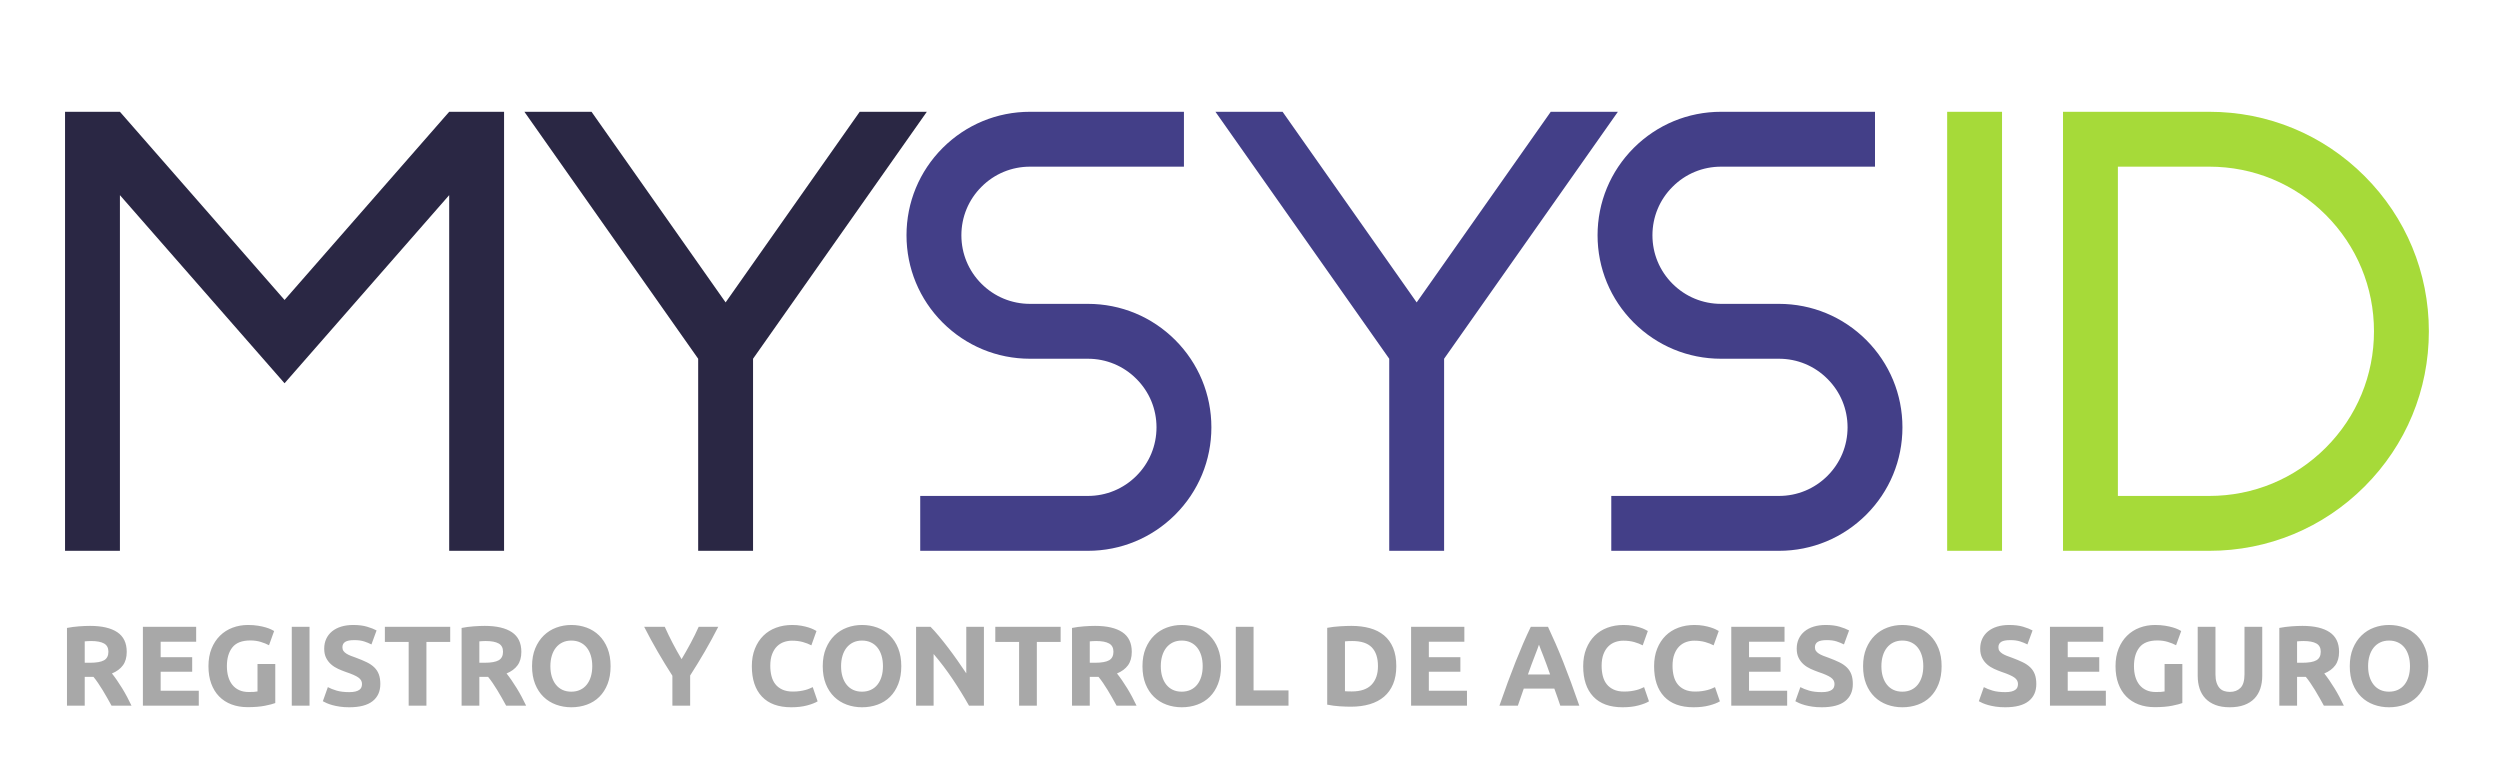 <?xml version="1.0" encoding="UTF-8" standalone="no"?><!-- Generator: Gravit.io --><svg xmlns="http://www.w3.org/2000/svg" xmlns:xlink="http://www.w3.org/1999/xlink" style="isolation:isolate" viewBox="0 0 615 190" width="615pt" height="190pt"><g><path d=" M 492.5 135.5 L 492.5 27.5 L 479 27.5 L 479 135.5 L 492.5 135.5 Z  M 581.683 43.316 C 571.484 33.117 557.922 27.5 543.5 27.5 L 507.5 27.5 L 507.5 135.5 L 543.5 135.5 C 557.924 135.5 571.486 129.883 581.683 119.684 C 591.883 109.485 597.5 95.924 597.5 81.5 C 597.5 67.076 591.883 53.514 581.683 43.316 L 581.683 43.316 Z  M 572.137 110.138 C 564.488 117.786 554.318 122 543.5 122 L 521 122 L 521 41 L 543.5 41 C 554.318 41 564.488 45.213 572.138 52.862 C 579.787 60.51 584 70.682 584 81.5 C 584 92.318 579.787 102.488 572.137 110.138 Z " fill="rgb(166,218,57)"/><path d=" M 459.105 83.645 C 453.36 77.915 445.74 74.75 437.625 74.75 L 423.375 74.75 C 418.875 74.75 414.63 72.995 411.435 69.8 C 408.255 66.62 406.5 62.39 406.5 57.875 C 406.5 53.375 408.255 49.13 411.45 45.95 C 414.63 42.755 418.875 41 423.375 41 L 461.25 41 L 461.25 27.5 L 423.375 27.5 C 415.26 27.5 407.64 30.665 401.895 36.395 C 396.165 42.14 393 49.76 393 57.875 C 393 65.99 396.165 73.625 401.895 79.355 C 407.64 85.085 415.26 88.25 423.375 88.25 L 437.625 88.25 C 442.125 88.25 446.37 90.005 449.55 93.2 C 452.745 96.38 454.5 100.625 454.5 105.125 C 454.5 109.64 452.745 113.87 449.565 117.05 C 446.37 120.245 442.125 122 437.625 122 L 396.375 122 L 396.375 135.5 L 437.625 135.5 C 445.74 135.5 453.36 132.335 459.105 126.605 C 464.835 120.875 468 113.24 468 105.125 C 468 97.01 464.835 89.39 459.105 83.645 Z  M 381.485 27.5 L 348.5 74.39 L 315.515 27.5 L 299 27.5 L 341.75 88.25 L 341.75 135.5 L 355.25 135.5 L 355.25 88.25 L 398 27.5 L 381.485 27.5 Z  M 289.105 83.645 C 283.36 77.915 275.74 74.75 267.625 74.75 L 253.375 74.75 C 248.875 74.75 244.63 72.995 241.435 69.8 C 238.255 66.62 236.5 62.39 236.5 57.875 C 236.5 53.375 238.255 49.13 241.45 45.95 C 244.63 42.755 248.875 41 253.375 41 L 291.25 41 L 291.25 27.5 L 253.375 27.5 C 245.26 27.5 237.64 30.665 231.895 36.395 C 226.165 42.14 223 49.76 223 57.875 C 223 65.99 226.165 73.625 231.895 79.355 C 237.64 85.085 245.26 88.25 253.375 88.25 L 267.625 88.25 C 272.125 88.25 276.37 90.005 279.55 93.2 C 282.745 96.38 284.5 100.625 284.5 105.125 C 284.5 109.64 282.745 113.87 279.565 117.05 C 276.37 120.245 272.125 122 267.625 122 L 226.375 122 L 226.375 135.5 L 267.625 135.5 C 275.74 135.5 283.36 132.335 289.105 126.605 C 294.835 120.875 298 113.24 298 105.125 C 298 97.01 294.835 89.39 289.105 83.645 Z " fill="rgb(67,63,136)"/><path d=" M 211.485 27.5 L 178.5 74.39 L 145.515 27.5 L 129 27.5 L 171.75 88.25 L 171.75 135.5 L 185.25 135.5 L 185.25 88.25 L 228 27.5 L 211.485 27.5 Z  M 110.5 27.5 L 70 73.79 L 29.5 27.5 L 16 27.5 L 16 135.5 L 29.5 135.5 L 29.5 48.005 L 70 94.28 L 110.5 48.005 L 110.5 135.5 L 124 135.5 L 124 27.5 L 110.5 27.5 Z " fill="rgb(42,39,68)"/><path d=" M 493.288 170.264 L 493.288 170.264 L 493.288 170.264 Q 494.212 170.264 494.814 170.11 L 494.814 170.11 L 494.814 170.11 Q 495.416 169.956 495.78 169.69 L 495.78 169.69 L 495.78 169.69 Q 496.144 169.424 496.284 169.06 L 496.284 169.06 L 496.284 169.06 Q 496.424 168.696 496.424 168.248 L 496.424 168.248 L 496.424 168.248 Q 496.424 167.296 495.528 166.666 L 495.528 166.666 L 495.528 166.666 Q 494.632 166.036 492.448 165.308 L 492.448 165.308 L 492.448 165.308 Q 491.496 164.972 490.544 164.538 L 490.544 164.538 L 490.544 164.538 Q 489.592 164.104 488.836 163.446 L 488.836 163.446 L 488.836 163.446 Q 488.08 162.788 487.604 161.85 L 487.604 161.85 L 487.604 161.85 Q 487.128 160.912 487.128 159.568 L 487.128 159.568 L 487.128 159.568 Q 487.128 158.224 487.632 157.146 L 487.632 157.146 L 487.632 157.146 Q 488.136 156.068 489.06 155.312 L 489.06 155.312 L 489.06 155.312 Q 489.984 154.556 491.3 154.15 L 491.3 154.15 L 491.3 154.15 Q 492.616 153.744 494.268 153.744 L 494.268 153.744 L 494.268 153.744 Q 496.228 153.744 497.656 154.164 L 497.656 154.164 L 497.656 154.164 Q 499.084 154.584 500.008 155.088 L 500.008 155.088 L 498.748 158.532 L 498.748 158.532 Q 497.936 158.112 496.942 157.79 L 496.942 157.79 L 496.942 157.79 Q 495.948 157.468 494.548 157.468 L 494.548 157.468 L 494.548 157.468 Q 492.98 157.468 492.294 157.902 L 492.294 157.902 L 492.294 157.902 Q 491.608 158.336 491.608 159.232 L 491.608 159.232 L 491.608 159.232 Q 491.608 159.764 491.86 160.128 L 491.86 160.128 L 491.86 160.128 Q 492.112 160.492 492.574 160.786 L 492.574 160.786 L 492.574 160.786 Q 493.036 161.08 493.638 161.318 L 493.638 161.318 L 493.638 161.318 Q 494.24 161.556 494.968 161.808 L 494.968 161.808 L 494.968 161.808 Q 496.48 162.368 497.6 162.914 L 497.6 162.914 L 497.6 162.914 Q 498.72 163.46 499.462 164.188 L 499.462 164.188 L 499.462 164.188 Q 500.204 164.916 500.568 165.896 L 500.568 165.896 L 500.568 165.896 Q 500.932 166.876 500.932 168.276 L 500.932 168.276 L 500.932 168.276 Q 500.932 170.992 499.028 172.49 L 499.028 172.49 L 499.028 172.49 Q 497.124 173.988 493.288 173.988 L 493.288 173.988 L 493.288 173.988 Q 492 173.988 490.964 173.834 L 490.964 173.834 L 490.964 173.834 Q 489.928 173.68 489.13 173.456 L 489.13 173.456 L 489.13 173.456 Q 488.332 173.232 487.758 172.98 L 487.758 172.98 L 487.758 172.98 Q 487.184 172.728 486.792 172.504 L 486.792 172.504 L 488.024 169.032 L 488.024 169.032 Q 488.892 169.508 490.166 169.886 L 490.166 169.886 L 490.166 169.886 Q 491.44 170.264 493.288 170.264 Z  M 518.04 173.596 L 504.292 173.596 L 504.292 154.192 L 517.396 154.192 L 517.396 157.86 L 508.66 157.86 L 508.66 161.668 L 516.416 161.668 L 516.416 165.252 L 508.66 165.252 L 508.66 169.928 L 518.04 169.928 L 518.04 173.596 L 518.04 173.596 Z  M 530.724 157.552 L 530.724 157.552 L 530.724 157.552 Q 527.672 157.552 526.314 159.246 L 526.314 159.246 L 526.314 159.246 Q 524.956 160.94 524.956 163.88 L 524.956 163.88 L 524.956 163.88 Q 524.956 165.308 525.292 166.47 L 525.292 166.47 L 525.292 166.47 Q 525.628 167.632 526.3 168.472 L 526.3 168.472 L 526.3 168.472 Q 526.972 169.312 527.98 169.774 L 527.98 169.774 L 527.98 169.774 Q 528.988 170.236 530.332 170.236 L 530.332 170.236 L 530.332 170.236 Q 531.06 170.236 531.578 170.208 L 531.578 170.208 L 531.578 170.208 Q 532.096 170.18 532.488 170.096 L 532.488 170.096 L 532.488 163.348 L 536.856 163.348 L 536.856 172.952 L 536.856 172.952 Q 536.072 173.26 534.336 173.61 L 534.336 173.61 L 534.336 173.61 Q 532.6 173.96 530.052 173.96 L 530.052 173.96 L 530.052 173.96 Q 527.868 173.96 526.09 173.288 L 526.09 173.288 L 526.09 173.288 Q 524.312 172.616 523.052 171.328 L 523.052 171.328 L 523.052 171.328 Q 521.792 170.04 521.106 168.164 L 521.106 168.164 L 521.106 168.164 Q 520.42 166.288 520.42 163.88 L 520.42 163.88 L 520.42 163.88 Q 520.42 161.444 521.176 159.568 L 521.176 159.568 L 521.176 159.568 Q 521.932 157.692 523.248 156.39 L 523.248 156.39 L 523.248 156.39 Q 524.564 155.088 526.342 154.416 L 526.342 154.416 L 526.342 154.416 Q 528.12 153.744 530.136 153.744 L 530.136 153.744 L 530.136 153.744 Q 531.508 153.744 532.614 153.926 L 532.614 153.926 L 532.614 153.926 Q 533.72 154.108 534.518 154.346 L 534.518 154.346 L 534.518 154.346 Q 535.316 154.584 535.834 154.836 L 535.834 154.836 L 535.834 154.836 Q 536.352 155.088 536.576 155.228 L 536.576 155.228 L 535.316 158.728 L 535.316 158.728 Q 534.42 158.252 533.258 157.902 L 533.258 157.902 L 533.258 157.902 Q 532.096 157.552 530.724 157.552 Z  M 548.504 173.988 L 548.504 173.988 L 548.504 173.988 Q 546.46 173.988 544.976 173.414 L 544.976 173.414 L 544.976 173.414 Q 543.492 172.84 542.526 171.818 L 542.526 171.818 L 542.526 171.818 Q 541.56 170.796 541.098 169.382 L 541.098 169.382 L 541.098 169.382 Q 540.636 167.968 540.636 166.26 L 540.636 166.26 L 540.636 154.192 L 545.004 154.192 L 545.004 165.896 L 545.004 165.896 Q 545.004 167.072 545.27 167.898 L 545.27 167.898 L 545.27 167.898 Q 545.536 168.724 545.998 169.242 L 545.998 169.242 L 545.998 169.242 Q 546.46 169.76 547.118 169.984 L 547.118 169.984 L 547.118 169.984 Q 547.776 170.208 548.56 170.208 L 548.56 170.208 L 548.56 170.208 Q 550.156 170.208 551.15 169.228 L 551.15 169.228 L 551.15 169.228 Q 552.144 168.248 552.144 165.896 L 552.144 165.896 L 552.144 154.192 L 556.512 154.192 L 556.512 166.26 L 556.512 166.26 Q 556.512 167.968 556.036 169.396 L 556.036 169.396 L 556.036 169.396 Q 555.56 170.824 554.58 171.846 L 554.58 171.846 L 554.58 171.846 Q 553.6 172.868 552.088 173.428 L 552.088 173.428 L 552.088 173.428 Q 550.576 173.988 548.504 173.988 Z  M 566.396 153.968 L 566.396 153.968 L 566.396 153.968 Q 570.764 153.968 573.088 155.522 L 573.088 155.522 L 573.088 155.522 Q 575.412 157.076 575.412 160.352 L 575.412 160.352 L 575.412 160.352 Q 575.412 162.396 574.474 163.67 L 574.474 163.67 L 574.474 163.67 Q 573.536 164.944 571.772 165.672 L 571.772 165.672 L 571.772 165.672 Q 572.36 166.4 573.004 167.338 L 573.004 167.338 L 573.004 167.338 Q 573.648 168.276 574.278 169.298 L 574.278 169.298 L 574.278 169.298 Q 574.908 170.32 575.496 171.426 L 575.496 171.426 L 575.496 171.426 Q 576.084 172.532 576.588 173.596 L 576.588 173.596 L 571.673 173.596 L 571.673 173.596 Q 571.142 172.644 570.598 171.664 L 570.598 171.664 L 570.598 171.664 Q 570.054 170.684 569.482 169.76 L 569.482 169.76 L 569.482 169.76 Q 568.91 168.836 568.352 168.01 L 568.352 168.01 L 568.352 168.01 Q 567.794 167.184 567.236 166.512 L 567.236 166.512 L 565.08 166.512 L 565.08 173.596 L 560.712 173.596 L 560.712 154.472 L 560.712 154.472 Q 562.14 154.192 563.666 154.08 L 563.666 154.08 L 563.666 154.08 Q 565.192 153.968 566.396 153.968 Z  M 566.648 157.692 L 566.648 157.692 L 566.648 157.692 Q 566.172 157.692 565.794 157.72 L 565.794 157.72 L 565.794 157.72 Q 565.416 157.748 565.08 157.776 L 565.08 157.776 L 565.08 163.04 L 566.312 163.04 L 566.312 163.04 Q 568.776 163.04 569.84 162.424 L 569.84 162.424 L 569.84 162.424 Q 570.904 161.808 570.904 160.324 L 570.904 160.324 L 570.904 160.324 Q 570.904 158.896 569.826 158.294 L 569.826 158.294 L 569.826 158.294 Q 568.748 157.692 566.648 157.692 Z  M 582.552 163.88 L 582.552 163.88 L 582.552 163.88 Q 582.552 165.308 582.902 166.456 L 582.902 166.456 L 582.902 166.456 Q 583.252 167.604 583.91 168.43 L 583.91 168.43 L 583.91 168.43 Q 584.568 169.256 585.52 169.704 L 585.52 169.704 L 585.52 169.704 Q 586.472 170.152 587.704 170.152 L 587.704 170.152 L 587.704 170.152 Q 588.908 170.152 589.874 169.704 L 589.874 169.704 L 589.874 169.704 Q 590.84 169.256 591.498 168.43 L 591.498 168.43 L 591.498 168.43 Q 592.156 167.604 592.506 166.456 L 592.506 166.456 L 592.506 166.456 Q 592.856 165.308 592.856 163.88 L 592.856 163.88 L 592.856 163.88 Q 592.856 162.452 592.506 161.29 L 592.506 161.29 L 592.506 161.29 Q 592.156 160.128 591.498 159.302 L 591.498 159.302 L 591.498 159.302 Q 590.84 158.476 589.874 158.028 L 589.874 158.028 L 589.874 158.028 Q 588.908 157.58 587.704 157.58 L 587.704 157.58 L 587.704 157.58 Q 586.472 157.58 585.52 158.042 L 585.52 158.042 L 585.52 158.042 Q 584.568 158.504 583.91 159.33 L 583.91 159.33 L 583.91 159.33 Q 583.252 160.156 582.902 161.318 L 582.902 161.318 L 582.902 161.318 Q 582.552 162.48 582.552 163.88 Z  M 597.364 163.88 L 597.364 163.88 L 597.364 163.88 Q 597.364 166.372 596.622 168.262 L 596.622 168.262 L 596.622 168.262 Q 595.88 170.152 594.592 171.426 L 594.592 171.426 L 594.592 171.426 Q 593.304 172.7 591.526 173.344 L 591.526 173.344 L 591.526 173.344 Q 589.748 173.988 587.704 173.988 L 587.704 173.988 L 587.704 173.988 Q 585.716 173.988 583.952 173.344 L 583.952 173.344 L 583.952 173.344 Q 582.188 172.7 580.872 171.426 L 580.872 171.426 L 580.872 171.426 Q 579.556 170.152 578.8 168.262 L 578.8 168.262 L 578.8 168.262 Q 578.044 166.372 578.044 163.88 L 578.044 163.88 L 578.044 163.88 Q 578.044 161.388 578.828 159.498 L 578.828 159.498 L 578.828 159.498 Q 579.612 157.608 580.942 156.32 L 580.942 156.32 L 580.942 156.32 Q 582.272 155.032 584.022 154.388 L 584.022 154.388 L 584.022 154.388 Q 585.772 153.744 587.704 153.744 L 587.704 153.744 L 587.704 153.744 Q 589.692 153.744 591.456 154.388 L 591.456 154.388 L 591.456 154.388 Q 593.22 155.032 594.536 156.32 L 594.536 156.32 L 594.536 156.32 Q 595.852 157.608 596.608 159.498 L 596.608 159.498 L 596.608 159.498 Q 597.364 161.388 597.364 163.88 Z  M 388.512 173.596 L 383.836 173.596 L 383.836 173.596 Q 383.513 172.588 383.126 171.524 L 383.126 171.524 L 383.126 171.524 Q 382.739 170.46 382.367 169.396 L 382.367 169.396 L 374.846 169.396 L 374.846 169.396 Q 374.477 170.46 374.109 171.524 L 374.109 171.524 L 374.109 171.524 Q 373.741 172.588 373.392 173.596 L 373.392 173.596 L 368.856 173.596 L 368.856 173.596 Q 369.947 170.46 370.927 167.8 L 370.927 167.8 L 370.927 167.8 Q 371.906 165.14 372.843 162.788 L 372.843 162.788 L 372.843 162.788 Q 373.781 160.436 374.69 158.322 L 374.69 158.322 L 374.69 158.322 Q 375.599 156.208 376.579 154.192 L 376.579 154.192 L 380.805 154.192 L 380.805 154.192 Q 381.754 156.208 382.676 158.322 L 382.676 158.322 L 382.676 158.322 Q 383.597 160.436 384.533 162.788 L 384.533 162.788 L 384.533 162.788 Q 385.468 165.14 386.446 167.8 L 386.446 167.8 L 386.446 167.8 Q 387.423 170.46 388.512 173.596 L 388.512 173.596 L 388.512 173.596 Z  M 378.586 158.588 L 378.586 158.588 L 378.586 158.588 Q 378.441 159.008 378.174 159.736 L 378.174 159.736 L 378.174 159.736 Q 377.907 160.464 377.533 161.416 L 377.533 161.416 L 377.533 161.416 Q 377.159 162.368 376.734 163.516 L 376.734 163.516 L 376.734 163.516 Q 376.308 164.664 375.869 165.924 L 375.869 165.924 L 381.33 165.924 L 381.33 165.924 Q 380.886 164.664 380.469 163.516 L 380.469 163.516 L 380.469 163.516 Q 380.052 162.368 379.677 161.416 L 379.677 161.416 L 379.677 161.416 Q 379.302 160.464 379.017 159.736 L 379.017 159.736 L 379.017 159.736 Q 378.733 159.008 378.586 158.588 Z  M 399.152 173.988 L 399.152 173.988 L 399.152 173.988 Q 394.42 173.988 391.942 171.356 L 391.942 171.356 L 391.942 171.356 Q 389.464 168.724 389.464 163.88 L 389.464 163.88 L 389.464 163.88 Q 389.464 161.472 390.22 159.582 L 390.22 159.582 L 390.22 159.582 Q 390.976 157.692 392.292 156.39 L 392.292 156.39 L 392.292 156.39 Q 393.608 155.088 395.428 154.416 L 395.428 154.416 L 395.428 154.416 Q 397.248 153.744 399.376 153.744 L 399.376 153.744 L 399.376 153.744 Q 400.608 153.744 401.616 153.926 L 401.616 153.926 L 401.616 153.926 Q 402.624 154.108 403.38 154.346 L 403.38 154.346 L 403.38 154.346 Q 404.136 154.584 404.64 154.836 L 404.64 154.836 L 404.64 154.836 Q 405.144 155.088 405.368 155.228 L 405.368 155.228 L 404.108 158.756 L 404.108 158.756 Q 403.212 158.28 402.022 157.944 L 402.022 157.944 L 402.022 157.944 Q 400.832 157.608 399.32 157.608 L 399.32 157.608 L 399.32 157.608 Q 398.312 157.608 397.346 157.944 L 397.346 157.944 L 397.346 157.944 Q 396.38 158.28 395.638 159.022 L 395.638 159.022 L 395.638 159.022 Q 394.896 159.764 394.448 160.94 L 394.448 160.94 L 394.448 160.94 Q 394 162.116 394 163.796 L 394 163.796 L 394 163.796 Q 394 165.14 394.294 166.302 L 394.294 166.302 L 394.294 166.302 Q 394.588 167.464 395.246 168.304 L 395.246 168.304 L 395.246 168.304 Q 395.904 169.144 396.968 169.634 L 396.968 169.634 L 396.968 169.634 Q 398.032 170.124 399.544 170.124 L 399.544 170.124 L 399.544 170.124 Q 400.496 170.124 401.252 170.012 L 401.252 170.012 L 401.252 170.012 Q 402.008 169.9 402.596 169.746 L 402.596 169.746 L 402.596 169.746 Q 403.184 169.592 403.632 169.396 L 403.632 169.396 L 403.632 169.396 Q 404.08 169.2 404.444 169.032 L 404.444 169.032 L 405.648 172.532 L 405.648 172.532 Q 404.724 173.092 403.044 173.54 L 403.044 173.54 L 403.044 173.54 Q 401.364 173.988 399.152 173.988 Z  M 416.596 173.988 L 416.596 173.988 L 416.596 173.988 Q 411.864 173.988 409.386 171.356 L 409.386 171.356 L 409.386 171.356 Q 406.908 168.724 406.908 163.88 L 406.908 163.88 L 406.908 163.88 Q 406.908 161.472 407.664 159.582 L 407.664 159.582 L 407.664 159.582 Q 408.42 157.692 409.736 156.39 L 409.736 156.39 L 409.736 156.39 Q 411.052 155.088 412.872 154.416 L 412.872 154.416 L 412.872 154.416 Q 414.692 153.744 416.82 153.744 L 416.82 153.744 L 416.82 153.744 Q 418.052 153.744 419.06 153.926 L 419.06 153.926 L 419.06 153.926 Q 420.068 154.108 420.824 154.346 L 420.824 154.346 L 420.824 154.346 Q 421.58 154.584 422.084 154.836 L 422.084 154.836 L 422.084 154.836 Q 422.588 155.088 422.812 155.228 L 422.812 155.228 L 421.552 158.756 L 421.552 158.756 Q 420.656 158.28 419.466 157.944 L 419.466 157.944 L 419.466 157.944 Q 418.276 157.608 416.764 157.608 L 416.764 157.608 L 416.764 157.608 Q 415.756 157.608 414.79 157.944 L 414.79 157.944 L 414.79 157.944 Q 413.824 158.28 413.082 159.022 L 413.082 159.022 L 413.082 159.022 Q 412.34 159.764 411.892 160.94 L 411.892 160.94 L 411.892 160.94 Q 411.444 162.116 411.444 163.796 L 411.444 163.796 L 411.444 163.796 Q 411.444 165.14 411.738 166.302 L 411.738 166.302 L 411.738 166.302 Q 412.032 167.464 412.69 168.304 L 412.69 168.304 L 412.69 168.304 Q 413.348 169.144 414.412 169.634 L 414.412 169.634 L 414.412 169.634 Q 415.476 170.124 416.988 170.124 L 416.988 170.124 L 416.988 170.124 Q 417.94 170.124 418.696 170.012 L 418.696 170.012 L 418.696 170.012 Q 419.452 169.9 420.04 169.746 L 420.04 169.746 L 420.04 169.746 Q 420.628 169.592 421.076 169.396 L 421.076 169.396 L 421.076 169.396 Q 421.524 169.2 421.888 169.032 L 421.888 169.032 L 423.092 172.532 L 423.092 172.532 Q 422.168 173.092 420.488 173.54 L 420.488 173.54 L 420.488 173.54 Q 418.808 173.988 416.596 173.988 Z  M 439.64 173.596 L 425.892 173.596 L 425.892 154.192 L 438.996 154.192 L 438.996 157.86 L 430.26 157.86 L 430.26 161.668 L 438.016 161.668 L 438.016 165.252 L 430.26 165.252 L 430.26 169.928 L 439.64 169.928 L 439.64 173.596 L 439.64 173.596 Z  M 448.152 170.264 L 448.152 170.264 L 448.152 170.264 Q 449.076 170.264 449.678 170.11 L 449.678 170.11 L 449.678 170.11 Q 450.28 169.956 450.644 169.69 L 450.644 169.69 L 450.644 169.69 Q 451.008 169.424 451.148 169.06 L 451.148 169.06 L 451.148 169.06 Q 451.288 168.696 451.288 168.248 L 451.288 168.248 L 451.288 168.248 Q 451.288 167.296 450.392 166.666 L 450.392 166.666 L 450.392 166.666 Q 449.496 166.036 447.312 165.308 L 447.312 165.308 L 447.312 165.308 Q 446.36 164.972 445.408 164.538 L 445.408 164.538 L 445.408 164.538 Q 444.456 164.104 443.7 163.446 L 443.7 163.446 L 443.7 163.446 Q 442.944 162.788 442.468 161.85 L 442.468 161.85 L 442.468 161.85 Q 441.992 160.912 441.992 159.568 L 441.992 159.568 L 441.992 159.568 Q 441.992 158.224 442.496 157.146 L 442.496 157.146 L 442.496 157.146 Q 443 156.068 443.924 155.312 L 443.924 155.312 L 443.924 155.312 Q 444.848 154.556 446.164 154.15 L 446.164 154.15 L 446.164 154.15 Q 447.48 153.744 449.132 153.744 L 449.132 153.744 L 449.132 153.744 Q 451.092 153.744 452.52 154.164 L 452.52 154.164 L 452.52 154.164 Q 453.948 154.584 454.872 155.088 L 454.872 155.088 L 453.612 158.532 L 453.612 158.532 Q 452.8 158.112 451.806 157.79 L 451.806 157.79 L 451.806 157.79 Q 450.812 157.468 449.412 157.468 L 449.412 157.468 L 449.412 157.468 Q 447.844 157.468 447.158 157.902 L 447.158 157.902 L 447.158 157.902 Q 446.472 158.336 446.472 159.232 L 446.472 159.232 L 446.472 159.232 Q 446.472 159.764 446.724 160.128 L 446.724 160.128 L 446.724 160.128 Q 446.976 160.492 447.438 160.786 L 447.438 160.786 L 447.438 160.786 Q 447.9 161.08 448.502 161.318 L 448.502 161.318 L 448.502 161.318 Q 449.104 161.556 449.832 161.808 L 449.832 161.808 L 449.832 161.808 Q 451.344 162.368 452.464 162.914 L 452.464 162.914 L 452.464 162.914 Q 453.584 163.46 454.326 164.188 L 454.326 164.188 L 454.326 164.188 Q 455.068 164.916 455.432 165.896 L 455.432 165.896 L 455.432 165.896 Q 455.796 166.876 455.796 168.276 L 455.796 168.276 L 455.796 168.276 Q 455.796 170.992 453.892 172.49 L 453.892 172.49 L 453.892 172.49 Q 451.988 173.988 448.152 173.988 L 448.152 173.988 L 448.152 173.988 Q 446.864 173.988 445.828 173.834 L 445.828 173.834 L 445.828 173.834 Q 444.792 173.68 443.994 173.456 L 443.994 173.456 L 443.994 173.456 Q 443.196 173.232 442.622 172.98 L 442.622 172.98 L 442.622 172.98 Q 442.048 172.728 441.656 172.504 L 441.656 172.504 L 442.888 169.032 L 442.888 169.032 Q 443.756 169.508 445.03 169.886 L 445.03 169.886 L 445.03 169.886 Q 446.304 170.264 448.152 170.264 Z  M 462.824 163.88 L 462.824 163.88 L 462.824 163.88 Q 462.824 165.308 463.174 166.456 L 463.174 166.456 L 463.174 166.456 Q 463.524 167.604 464.182 168.43 L 464.182 168.43 L 464.182 168.43 Q 464.84 169.256 465.792 169.704 L 465.792 169.704 L 465.792 169.704 Q 466.744 170.152 467.976 170.152 L 467.976 170.152 L 467.976 170.152 Q 469.18 170.152 470.146 169.704 L 470.146 169.704 L 470.146 169.704 Q 471.112 169.256 471.77 168.43 L 471.77 168.43 L 471.77 168.43 Q 472.428 167.604 472.778 166.456 L 472.778 166.456 L 472.778 166.456 Q 473.128 165.308 473.128 163.88 L 473.128 163.88 L 473.128 163.88 Q 473.128 162.452 472.778 161.29 L 472.778 161.29 L 472.778 161.29 Q 472.428 160.128 471.77 159.302 L 471.77 159.302 L 471.77 159.302 Q 471.112 158.476 470.146 158.028 L 470.146 158.028 L 470.146 158.028 Q 469.18 157.58 467.976 157.58 L 467.976 157.58 L 467.976 157.58 Q 466.744 157.58 465.792 158.042 L 465.792 158.042 L 465.792 158.042 Q 464.84 158.504 464.182 159.33 L 464.182 159.33 L 464.182 159.33 Q 463.524 160.156 463.174 161.318 L 463.174 161.318 L 463.174 161.318 Q 462.824 162.48 462.824 163.88 Z  M 477.636 163.88 L 477.636 163.88 L 477.636 163.88 Q 477.636 166.372 476.894 168.262 L 476.894 168.262 L 476.894 168.262 Q 476.152 170.152 474.864 171.426 L 474.864 171.426 L 474.864 171.426 Q 473.576 172.7 471.798 173.344 L 471.798 173.344 L 471.798 173.344 Q 470.02 173.988 467.976 173.988 L 467.976 173.988 L 467.976 173.988 Q 465.988 173.988 464.224 173.344 L 464.224 173.344 L 464.224 173.344 Q 462.46 172.7 461.144 171.426 L 461.144 171.426 L 461.144 171.426 Q 459.828 170.152 459.072 168.262 L 459.072 168.262 L 459.072 168.262 Q 458.316 166.372 458.316 163.88 L 458.316 163.88 L 458.316 163.88 Q 458.316 161.388 459.1 159.498 L 459.1 159.498 L 459.1 159.498 Q 459.884 157.608 461.214 156.32 L 461.214 156.32 L 461.214 156.32 Q 462.544 155.032 464.294 154.388 L 464.294 154.388 L 464.294 154.388 Q 466.044 153.744 467.976 153.744 L 467.976 153.744 L 467.976 153.744 Q 469.964 153.744 471.728 154.388 L 471.728 154.388 L 471.728 154.388 Q 473.492 155.032 474.808 156.32 L 474.808 156.32 L 474.808 156.32 Q 476.124 157.608 476.88 159.498 L 476.88 159.498 L 476.88 159.498 Q 477.636 161.388 477.636 163.88 Z  M 330.86 157.776 L 330.86 170.04 L 330.86 170.04 Q 331.168 170.068 331.574 170.082 L 331.574 170.082 L 331.574 170.082 Q 331.98 170.096 332.54 170.096 L 332.54 170.096 L 332.54 170.096 Q 335.816 170.096 337.398 168.444 L 337.398 168.444 L 337.398 168.444 Q 338.98 166.792 338.98 163.88 L 338.98 163.88 L 338.98 163.88 Q 338.98 160.828 337.468 159.26 L 337.468 159.26 L 337.468 159.26 Q 335.956 157.692 332.68 157.692 L 332.68 157.692 L 332.68 157.692 Q 332.232 157.692 331.756 157.706 L 331.756 157.706 L 331.756 157.706 Q 331.28 157.72 330.86 157.776 L 330.86 157.776 L 330.86 157.776 Z  M 343.488 163.88 L 343.488 163.88 L 343.488 163.88 Q 343.488 166.4 342.704 168.276 L 342.704 168.276 L 342.704 168.276 Q 341.92 170.152 340.478 171.384 L 340.478 171.384 L 340.478 171.384 Q 339.036 172.616 336.964 173.232 L 336.964 173.232 L 336.964 173.232 Q 334.892 173.848 332.316 173.848 L 332.316 173.848 L 332.316 173.848 Q 331.14 173.848 329.572 173.75 L 329.572 173.75 L 329.572 173.75 Q 328.004 173.652 326.492 173.344 L 326.492 173.344 L 326.492 154.444 L 326.492 154.444 Q 328.004 154.164 329.642 154.066 L 329.642 154.066 L 329.642 154.066 Q 331.28 153.968 332.456 153.968 L 332.456 153.968 L 332.456 153.968 Q 334.948 153.968 336.978 154.528 L 336.978 154.528 L 336.978 154.528 Q 339.008 155.088 340.464 156.292 L 340.464 156.292 L 340.464 156.292 Q 341.92 157.496 342.704 159.372 L 342.704 159.372 L 342.704 159.372 Q 343.488 161.248 343.488 163.88 Z  M 360.876 173.596 L 347.128 173.596 L 347.128 154.192 L 360.232 154.192 L 360.232 157.86 L 351.496 157.86 L 351.496 161.668 L 359.252 161.668 L 359.252 165.252 L 351.496 165.252 L 351.496 169.928 L 360.876 169.928 L 360.876 173.596 L 360.876 173.596 Z  M 194.64 173.988 L 194.64 173.988 L 194.64 173.988 Q 189.908 173.988 187.43 171.356 L 187.43 171.356 L 187.43 171.356 Q 184.952 168.724 184.952 163.88 L 184.952 163.88 L 184.952 163.88 Q 184.952 161.472 185.708 159.582 L 185.708 159.582 L 185.708 159.582 Q 186.464 157.692 187.78 156.39 L 187.78 156.39 L 187.78 156.39 Q 189.096 155.088 190.916 154.416 L 190.916 154.416 L 190.916 154.416 Q 192.736 153.744 194.864 153.744 L 194.864 153.744 L 194.864 153.744 Q 196.096 153.744 197.104 153.926 L 197.104 153.926 L 197.104 153.926 Q 198.112 154.108 198.868 154.346 L 198.868 154.346 L 198.868 154.346 Q 199.624 154.584 200.128 154.836 L 200.128 154.836 L 200.128 154.836 Q 200.632 155.088 200.856 155.228 L 200.856 155.228 L 199.596 158.756 L 199.596 158.756 Q 198.7 158.28 197.51 157.944 L 197.51 157.944 L 197.51 157.944 Q 196.32 157.608 194.808 157.608 L 194.808 157.608 L 194.808 157.608 Q 193.8 157.608 192.834 157.944 L 192.834 157.944 L 192.834 157.944 Q 191.868 158.28 191.126 159.022 L 191.126 159.022 L 191.126 159.022 Q 190.384 159.764 189.936 160.94 L 189.936 160.94 L 189.936 160.94 Q 189.488 162.116 189.488 163.796 L 189.488 163.796 L 189.488 163.796 Q 189.488 165.14 189.782 166.302 L 189.782 166.302 L 189.782 166.302 Q 190.076 167.464 190.734 168.304 L 190.734 168.304 L 190.734 168.304 Q 191.392 169.144 192.456 169.634 L 192.456 169.634 L 192.456 169.634 Q 193.52 170.124 195.032 170.124 L 195.032 170.124 L 195.032 170.124 Q 195.984 170.124 196.74 170.012 L 196.74 170.012 L 196.74 170.012 Q 197.496 169.9 198.084 169.746 L 198.084 169.746 L 198.084 169.746 Q 198.672 169.592 199.12 169.396 L 199.12 169.396 L 199.12 169.396 Q 199.568 169.2 199.932 169.032 L 199.932 169.032 L 201.136 172.532 L 201.136 172.532 Q 200.212 173.092 198.532 173.54 L 198.532 173.54 L 198.532 173.54 Q 196.852 173.988 194.64 173.988 Z  M 206.904 163.88 L 206.904 163.88 L 206.904 163.88 Q 206.904 165.308 207.254 166.456 L 207.254 166.456 L 207.254 166.456 Q 207.604 167.604 208.262 168.43 L 208.262 168.43 L 208.262 168.43 Q 208.92 169.256 209.872 169.704 L 209.872 169.704 L 209.872 169.704 Q 210.824 170.152 212.056 170.152 L 212.056 170.152 L 212.056 170.152 Q 213.26 170.152 214.226 169.704 L 214.226 169.704 L 214.226 169.704 Q 215.192 169.256 215.85 168.43 L 215.85 168.43 L 215.85 168.43 Q 216.508 167.604 216.858 166.456 L 216.858 166.456 L 216.858 166.456 Q 217.208 165.308 217.208 163.88 L 217.208 163.88 L 217.208 163.88 Q 217.208 162.452 216.858 161.29 L 216.858 161.29 L 216.858 161.29 Q 216.508 160.128 215.85 159.302 L 215.85 159.302 L 215.85 159.302 Q 215.192 158.476 214.226 158.028 L 214.226 158.028 L 214.226 158.028 Q 213.26 157.58 212.056 157.58 L 212.056 157.58 L 212.056 157.58 Q 210.824 157.58 209.872 158.042 L 209.872 158.042 L 209.872 158.042 Q 208.92 158.504 208.262 159.33 L 208.262 159.33 L 208.262 159.33 Q 207.604 160.156 207.254 161.318 L 207.254 161.318 L 207.254 161.318 Q 206.904 162.48 206.904 163.88 Z  M 221.716 163.88 L 221.716 163.88 L 221.716 163.88 Q 221.716 166.372 220.974 168.262 L 220.974 168.262 L 220.974 168.262 Q 220.232 170.152 218.944 171.426 L 218.944 171.426 L 218.944 171.426 Q 217.656 172.7 215.878 173.344 L 215.878 173.344 L 215.878 173.344 Q 214.1 173.988 212.056 173.988 L 212.056 173.988 L 212.056 173.988 Q 210.068 173.988 208.304 173.344 L 208.304 173.344 L 208.304 173.344 Q 206.54 172.7 205.224 171.426 L 205.224 171.426 L 205.224 171.426 Q 203.908 170.152 203.152 168.262 L 203.152 168.262 L 203.152 168.262 Q 202.396 166.372 202.396 163.88 L 202.396 163.88 L 202.396 163.88 Q 202.396 161.388 203.18 159.498 L 203.18 159.498 L 203.18 159.498 Q 203.964 157.608 205.294 156.32 L 205.294 156.32 L 205.294 156.32 Q 206.624 155.032 208.374 154.388 L 208.374 154.388 L 208.374 154.388 Q 210.124 153.744 212.056 153.744 L 212.056 153.744 L 212.056 153.744 Q 214.044 153.744 215.808 154.388 L 215.808 154.388 L 215.808 154.388 Q 217.572 155.032 218.888 156.32 L 218.888 156.32 L 218.888 156.32 Q 220.204 157.608 220.96 159.498 L 220.96 159.498 L 220.96 159.498 Q 221.716 161.388 221.716 163.88 Z  M 242.044 173.596 L 238.376 173.596 L 238.376 173.596 Q 236.5 170.264 234.316 167.016 L 234.316 167.016 L 234.316 167.016 Q 232.132 163.768 229.668 160.884 L 229.668 160.884 L 229.668 173.596 L 225.356 173.596 L 225.356 154.192 L 228.912 154.192 L 228.912 154.192 Q 229.836 155.116 230.956 156.46 L 230.956 156.46 L 230.956 156.46 Q 232.076 157.804 233.238 159.33 L 233.238 159.33 L 233.238 159.33 Q 234.4 160.856 235.548 162.494 L 235.548 162.494 L 235.548 162.494 Q 236.696 164.132 237.704 165.644 L 237.704 165.644 L 237.704 154.192 L 242.044 154.192 L 242.044 173.596 L 242.044 173.596 Z  M 244.844 154.192 L 260.916 154.192 L 260.916 157.916 L 255.064 157.916 L 255.064 173.596 L 250.696 173.596 L 250.696 157.916 L 244.844 157.916 L 244.844 154.192 L 244.844 154.192 Z  M 269.4 153.968 L 269.4 153.968 L 269.4 153.968 Q 273.768 153.968 276.092 155.522 L 276.092 155.522 L 276.092 155.522 Q 278.416 157.076 278.416 160.352 L 278.416 160.352 L 278.416 160.352 Q 278.416 162.396 277.478 163.67 L 277.478 163.67 L 277.478 163.67 Q 276.54 164.944 274.776 165.672 L 274.776 165.672 L 274.776 165.672 Q 275.364 166.4 276.008 167.338 L 276.008 167.338 L 276.008 167.338 Q 276.652 168.276 277.282 169.298 L 277.282 169.298 L 277.282 169.298 Q 277.912 170.32 278.5 171.426 L 278.5 171.426 L 278.5 171.426 Q 279.088 172.532 279.592 173.596 L 279.592 173.596 L 274.677 173.596 L 274.677 173.596 Q 274.146 172.644 273.602 171.664 L 273.602 171.664 L 273.602 171.664 Q 273.058 170.684 272.486 169.76 L 272.486 169.76 L 272.486 169.76 Q 271.914 168.836 271.356 168.01 L 271.356 168.01 L 271.356 168.01 Q 270.798 167.184 270.24 166.512 L 270.24 166.512 L 268.084 166.512 L 268.084 173.596 L 263.716 173.596 L 263.716 154.472 L 263.716 154.472 Q 265.144 154.192 266.67 154.08 L 266.67 154.08 L 266.67 154.08 Q 268.196 153.968 269.4 153.968 Z  M 269.652 157.692 L 269.652 157.692 L 269.652 157.692 Q 269.176 157.692 268.798 157.72 L 268.798 157.72 L 268.798 157.72 Q 268.42 157.748 268.084 157.776 L 268.084 157.776 L 268.084 163.04 L 269.316 163.04 L 269.316 163.04 Q 271.78 163.04 272.844 162.424 L 272.844 162.424 L 272.844 162.424 Q 273.908 161.808 273.908 160.324 L 273.908 160.324 L 273.908 160.324 Q 273.908 158.896 272.83 158.294 L 272.83 158.294 L 272.83 158.294 Q 271.752 157.692 269.652 157.692 Z  M 285.556 163.88 L 285.556 163.88 L 285.556 163.88 Q 285.556 165.308 285.906 166.456 L 285.906 166.456 L 285.906 166.456 Q 286.256 167.604 286.914 168.43 L 286.914 168.43 L 286.914 168.43 Q 287.572 169.256 288.524 169.704 L 288.524 169.704 L 288.524 169.704 Q 289.476 170.152 290.708 170.152 L 290.708 170.152 L 290.708 170.152 Q 291.912 170.152 292.878 169.704 L 292.878 169.704 L 292.878 169.704 Q 293.844 169.256 294.502 168.43 L 294.502 168.43 L 294.502 168.43 Q 295.16 167.604 295.51 166.456 L 295.51 166.456 L 295.51 166.456 Q 295.86 165.308 295.86 163.88 L 295.86 163.88 L 295.86 163.88 Q 295.86 162.452 295.51 161.29 L 295.51 161.29 L 295.51 161.29 Q 295.16 160.128 294.502 159.302 L 294.502 159.302 L 294.502 159.302 Q 293.844 158.476 292.878 158.028 L 292.878 158.028 L 292.878 158.028 Q 291.912 157.58 290.708 157.58 L 290.708 157.58 L 290.708 157.58 Q 289.476 157.58 288.524 158.042 L 288.524 158.042 L 288.524 158.042 Q 287.572 158.504 286.914 159.33 L 286.914 159.33 L 286.914 159.33 Q 286.256 160.156 285.906 161.318 L 285.906 161.318 L 285.906 161.318 Q 285.556 162.48 285.556 163.88 Z  M 300.368 163.88 L 300.368 163.88 L 300.368 163.88 Q 300.368 166.372 299.626 168.262 L 299.626 168.262 L 299.626 168.262 Q 298.884 170.152 297.596 171.426 L 297.596 171.426 L 297.596 171.426 Q 296.308 172.7 294.53 173.344 L 294.53 173.344 L 294.53 173.344 Q 292.752 173.988 290.708 173.988 L 290.708 173.988 L 290.708 173.988 Q 288.72 173.988 286.956 173.344 L 286.956 173.344 L 286.956 173.344 Q 285.192 172.7 283.876 171.426 L 283.876 171.426 L 283.876 171.426 Q 282.56 170.152 281.804 168.262 L 281.804 168.262 L 281.804 168.262 Q 281.048 166.372 281.048 163.88 L 281.048 163.88 L 281.048 163.88 Q 281.048 161.388 281.832 159.498 L 281.832 159.498 L 281.832 159.498 Q 282.616 157.608 283.946 156.32 L 283.946 156.32 L 283.946 156.32 Q 285.276 155.032 287.026 154.388 L 287.026 154.388 L 287.026 154.388 Q 288.776 153.744 290.708 153.744 L 290.708 153.744 L 290.708 153.744 Q 292.696 153.744 294.46 154.388 L 294.46 154.388 L 294.46 154.388 Q 296.224 155.032 297.54 156.32 L 297.54 156.32 L 297.54 156.32 Q 298.856 157.608 299.612 159.498 L 299.612 159.498 L 299.612 159.498 Q 300.368 161.388 300.368 163.88 Z  M 308.376 169.844 L 316.972 169.844 L 316.972 173.596 L 304.008 173.596 L 304.008 154.192 L 308.376 154.192 L 308.376 169.844 L 308.376 169.844 Z  M 167.671 162.151 L 167.671 162.151 L 167.671 162.151 Q 168.848 160.168 169.914 158.185 L 169.914 158.185 L 169.914 158.185 Q 170.979 156.203 171.876 154.192 L 171.876 154.192 L 176.692 154.192 L 176.692 154.192 Q 175.096 157.328 173.388 160.268 L 173.388 160.268 L 173.388 160.268 Q 171.68 163.208 169.776 166.176 L 169.776 166.176 L 169.776 173.596 L 165.408 173.596 L 165.408 166.232 L 165.408 166.232 Q 163.504 163.264 161.782 160.296 L 161.782 160.296 L 161.782 160.296 Q 160.06 157.328 158.464 154.192 L 158.464 154.192 L 163.532 154.192 L 163.532 154.192 Q 164.427 156.203 165.462 158.185 L 165.462 158.185 L 165.462 158.185 Q 166.496 160.168 167.671 162.151 Z  M 22.16 153.968 L 22.16 153.968 L 22.16 153.968 Q 26.528 153.968 28.852 155.522 L 28.852 155.522 L 28.852 155.522 Q 31.176 157.076 31.176 160.352 L 31.176 160.352 L 31.176 160.352 Q 31.176 162.396 30.238 163.67 L 30.238 163.67 L 30.238 163.67 Q 29.3 164.944 27.536 165.672 L 27.536 165.672 L 27.536 165.672 Q 28.124 166.4 28.768 167.338 L 28.768 167.338 L 28.768 167.338 Q 29.412 168.276 30.042 169.298 L 30.042 169.298 L 30.042 169.298 Q 30.672 170.32 31.26 171.426 L 31.26 171.426 L 31.26 171.426 Q 31.848 172.532 32.352 173.596 L 32.352 173.596 L 27.437 173.596 L 27.437 173.596 Q 26.906 172.644 26.362 171.664 L 26.362 171.664 L 26.362 171.664 Q 25.818 170.684 25.246 169.76 L 25.246 169.76 L 25.246 169.76 Q 24.674 168.836 24.116 168.01 L 24.116 168.01 L 24.116 168.01 Q 23.558 167.184 23 166.512 L 23 166.512 L 20.844 166.512 L 20.844 173.596 L 16.476 173.596 L 16.476 154.472 L 16.476 154.472 Q 17.904 154.192 19.43 154.08 L 19.43 154.08 L 19.43 154.08 Q 20.956 153.968 22.16 153.968 Z  M 22.412 157.692 L 22.412 157.692 L 22.412 157.692 Q 21.936 157.692 21.558 157.72 L 21.558 157.72 L 21.558 157.72 Q 21.18 157.748 20.844 157.776 L 20.844 157.776 L 20.844 163.04 L 22.076 163.04 L 22.076 163.04 Q 24.54 163.04 25.604 162.424 L 25.604 162.424 L 25.604 162.424 Q 26.668 161.808 26.668 160.324 L 26.668 160.324 L 26.668 160.324 Q 26.668 158.896 25.59 158.294 L 25.59 158.294 L 25.59 158.294 Q 24.512 157.692 22.412 157.692 Z  M 48.9 173.596 L 35.152 173.596 L 35.152 154.192 L 48.256 154.192 L 48.256 157.86 L 39.52 157.86 L 39.52 161.668 L 47.276 161.668 L 47.276 165.252 L 39.52 165.252 L 39.52 169.928 L 48.9 169.928 L 48.9 173.596 L 48.9 173.596 Z  M 61.584 157.552 L 61.584 157.552 L 61.584 157.552 Q 58.532 157.552 57.174 159.246 L 57.174 159.246 L 57.174 159.246 Q 55.816 160.94 55.816 163.88 L 55.816 163.88 L 55.816 163.88 Q 55.816 165.308 56.152 166.47 L 56.152 166.47 L 56.152 166.47 Q 56.488 167.632 57.16 168.472 L 57.16 168.472 L 57.16 168.472 Q 57.832 169.312 58.84 169.774 L 58.84 169.774 L 58.84 169.774 Q 59.848 170.236 61.192 170.236 L 61.192 170.236 L 61.192 170.236 Q 61.92 170.236 62.438 170.208 L 62.438 170.208 L 62.438 170.208 Q 62.956 170.18 63.348 170.096 L 63.348 170.096 L 63.348 163.348 L 67.716 163.348 L 67.716 172.952 L 67.716 172.952 Q 66.932 173.26 65.196 173.61 L 65.196 173.61 L 65.196 173.61 Q 63.46 173.96 60.912 173.96 L 60.912 173.96 L 60.912 173.96 Q 58.728 173.96 56.95 173.288 L 56.95 173.288 L 56.95 173.288 Q 55.172 172.616 53.912 171.328 L 53.912 171.328 L 53.912 171.328 Q 52.652 170.04 51.966 168.164 L 51.966 168.164 L 51.966 168.164 Q 51.28 166.288 51.28 163.88 L 51.28 163.88 L 51.28 163.88 Q 51.28 161.444 52.036 159.568 L 52.036 159.568 L 52.036 159.568 Q 52.792 157.692 54.108 156.39 L 54.108 156.39 L 54.108 156.39 Q 55.424 155.088 57.202 154.416 L 57.202 154.416 L 57.202 154.416 Q 58.98 153.744 60.996 153.744 L 60.996 153.744 L 60.996 153.744 Q 62.368 153.744 63.474 153.926 L 63.474 153.926 L 63.474 153.926 Q 64.58 154.108 65.378 154.346 L 65.378 154.346 L 65.378 154.346 Q 66.176 154.584 66.694 154.836 L 66.694 154.836 L 66.694 154.836 Q 67.212 155.088 67.436 155.228 L 67.436 155.228 L 66.176 158.728 L 66.176 158.728 Q 65.28 158.252 64.118 157.902 L 64.118 157.902 L 64.118 157.902 Q 62.956 157.552 61.584 157.552 Z  M 71.776 173.596 L 71.776 154.192 L 76.144 154.192 L 76.144 173.596 L 71.776 173.596 L 71.776 173.596 Z  M 85.916 170.264 L 85.916 170.264 L 85.916 170.264 Q 86.84 170.264 87.442 170.11 L 87.442 170.11 L 87.442 170.11 Q 88.044 169.956 88.408 169.69 L 88.408 169.69 L 88.408 169.69 Q 88.772 169.424 88.912 169.06 L 88.912 169.06 L 88.912 169.06 Q 89.052 168.696 89.052 168.248 L 89.052 168.248 L 89.052 168.248 Q 89.052 167.296 88.156 166.666 L 88.156 166.666 L 88.156 166.666 Q 87.26 166.036 85.076 165.308 L 85.076 165.308 L 85.076 165.308 Q 84.124 164.972 83.172 164.538 L 83.172 164.538 L 83.172 164.538 Q 82.22 164.104 81.464 163.446 L 81.464 163.446 L 81.464 163.446 Q 80.708 162.788 80.232 161.85 L 80.232 161.85 L 80.232 161.85 Q 79.756 160.912 79.756 159.568 L 79.756 159.568 L 79.756 159.568 Q 79.756 158.224 80.26 157.146 L 80.26 157.146 L 80.26 157.146 Q 80.764 156.068 81.688 155.312 L 81.688 155.312 L 81.688 155.312 Q 82.612 154.556 83.928 154.15 L 83.928 154.15 L 83.928 154.15 Q 85.244 153.744 86.896 153.744 L 86.896 153.744 L 86.896 153.744 Q 88.856 153.744 90.284 154.164 L 90.284 154.164 L 90.284 154.164 Q 91.712 154.584 92.636 155.088 L 92.636 155.088 L 91.376 158.532 L 91.376 158.532 Q 90.564 158.112 89.57 157.79 L 89.57 157.79 L 89.57 157.79 Q 88.576 157.468 87.176 157.468 L 87.176 157.468 L 87.176 157.468 Q 85.608 157.468 84.922 157.902 L 84.922 157.902 L 84.922 157.902 Q 84.236 158.336 84.236 159.232 L 84.236 159.232 L 84.236 159.232 Q 84.236 159.764 84.488 160.128 L 84.488 160.128 L 84.488 160.128 Q 84.74 160.492 85.202 160.786 L 85.202 160.786 L 85.202 160.786 Q 85.664 161.08 86.266 161.318 L 86.266 161.318 L 86.266 161.318 Q 86.868 161.556 87.596 161.808 L 87.596 161.808 L 87.596 161.808 Q 89.108 162.368 90.228 162.914 L 90.228 162.914 L 90.228 162.914 Q 91.348 163.46 92.09 164.188 L 92.09 164.188 L 92.09 164.188 Q 92.832 164.916 93.196 165.896 L 93.196 165.896 L 93.196 165.896 Q 93.56 166.876 93.56 168.276 L 93.56 168.276 L 93.56 168.276 Q 93.56 170.992 91.656 172.49 L 91.656 172.49 L 91.656 172.49 Q 89.752 173.988 85.916 173.988 L 85.916 173.988 L 85.916 173.988 Q 84.628 173.988 83.592 173.834 L 83.592 173.834 L 83.592 173.834 Q 82.556 173.68 81.758 173.456 L 81.758 173.456 L 81.758 173.456 Q 80.96 173.232 80.386 172.98 L 80.386 172.98 L 80.386 172.98 Q 79.812 172.728 79.42 172.504 L 79.42 172.504 L 80.652 169.032 L 80.652 169.032 Q 81.52 169.508 82.794 169.886 L 82.794 169.886 L 82.794 169.886 Q 84.068 170.264 85.916 170.264 Z  M 94.68 154.192 L 110.752 154.192 L 110.752 157.916 L 104.9 157.916 L 104.9 173.596 L 100.532 173.596 L 100.532 157.916 L 94.68 157.916 L 94.68 154.192 L 94.68 154.192 Z  M 119.236 153.968 L 119.236 153.968 L 119.236 153.968 Q 123.604 153.968 125.928 155.522 L 125.928 155.522 L 125.928 155.522 Q 128.252 157.076 128.252 160.352 L 128.252 160.352 L 128.252 160.352 Q 128.252 162.396 127.314 163.67 L 127.314 163.67 L 127.314 163.67 Q 126.376 164.944 124.612 165.672 L 124.612 165.672 L 124.612 165.672 Q 125.2 166.4 125.844 167.338 L 125.844 167.338 L 125.844 167.338 Q 126.488 168.276 127.118 169.298 L 127.118 169.298 L 127.118 169.298 Q 127.748 170.32 128.336 171.426 L 128.336 171.426 L 128.336 171.426 Q 128.924 172.532 129.428 173.596 L 129.428 173.596 L 124.513 173.596 L 124.513 173.596 Q 123.982 172.644 123.438 171.664 L 123.438 171.664 L 123.438 171.664 Q 122.894 170.684 122.322 169.76 L 122.322 169.76 L 122.322 169.76 Q 121.75 168.836 121.192 168.01 L 121.192 168.01 L 121.192 168.01 Q 120.634 167.184 120.076 166.512 L 120.076 166.512 L 117.92 166.512 L 117.92 173.596 L 113.552 173.596 L 113.552 154.472 L 113.552 154.472 Q 114.98 154.192 116.506 154.08 L 116.506 154.08 L 116.506 154.08 Q 118.032 153.968 119.236 153.968 Z  M 119.488 157.692 L 119.488 157.692 L 119.488 157.692 Q 119.012 157.692 118.634 157.72 L 118.634 157.72 L 118.634 157.72 Q 118.256 157.748 117.92 157.776 L 117.92 157.776 L 117.92 163.04 L 119.152 163.04 L 119.152 163.04 Q 121.616 163.04 122.68 162.424 L 122.68 162.424 L 122.68 162.424 Q 123.744 161.808 123.744 160.324 L 123.744 160.324 L 123.744 160.324 Q 123.744 158.896 122.666 158.294 L 122.666 158.294 L 122.666 158.294 Q 121.588 157.692 119.488 157.692 Z  M 135.392 163.88 L 135.392 163.88 L 135.392 163.88 Q 135.392 165.308 135.742 166.456 L 135.742 166.456 L 135.742 166.456 Q 136.092 167.604 136.75 168.43 L 136.75 168.43 L 136.75 168.43 Q 137.408 169.256 138.36 169.704 L 138.36 169.704 L 138.36 169.704 Q 139.312 170.152 140.544 170.152 L 140.544 170.152 L 140.544 170.152 Q 141.748 170.152 142.714 169.704 L 142.714 169.704 L 142.714 169.704 Q 143.68 169.256 144.338 168.43 L 144.338 168.43 L 144.338 168.43 Q 144.996 167.604 145.346 166.456 L 145.346 166.456 L 145.346 166.456 Q 145.696 165.308 145.696 163.88 L 145.696 163.88 L 145.696 163.88 Q 145.696 162.452 145.346 161.29 L 145.346 161.29 L 145.346 161.29 Q 144.996 160.128 144.338 159.302 L 144.338 159.302 L 144.338 159.302 Q 143.68 158.476 142.714 158.028 L 142.714 158.028 L 142.714 158.028 Q 141.748 157.58 140.544 157.58 L 140.544 157.58 L 140.544 157.58 Q 139.312 157.58 138.36 158.042 L 138.36 158.042 L 138.36 158.042 Q 137.408 158.504 136.75 159.33 L 136.75 159.33 L 136.75 159.33 Q 136.092 160.156 135.742 161.318 L 135.742 161.318 L 135.742 161.318 Q 135.392 162.48 135.392 163.88 Z  M 150.204 163.88 L 150.204 163.88 L 150.204 163.88 Q 150.204 166.372 149.462 168.262 L 149.462 168.262 L 149.462 168.262 Q 148.72 170.152 147.432 171.426 L 147.432 171.426 L 147.432 171.426 Q 146.144 172.7 144.366 173.344 L 144.366 173.344 L 144.366 173.344 Q 142.588 173.988 140.544 173.988 L 140.544 173.988 L 140.544 173.988 Q 138.556 173.988 136.792 173.344 L 136.792 173.344 L 136.792 173.344 Q 135.028 172.7 133.712 171.426 L 133.712 171.426 L 133.712 171.426 Q 132.396 170.152 131.64 168.262 L 131.64 168.262 L 131.64 168.262 Q 130.884 166.372 130.884 163.88 L 130.884 163.88 L 130.884 163.88 Q 130.884 161.388 131.668 159.498 L 131.668 159.498 L 131.668 159.498 Q 132.452 157.608 133.782 156.32 L 133.782 156.32 L 133.782 156.32 Q 135.112 155.032 136.862 154.388 L 136.862 154.388 L 136.862 154.388 Q 138.612 153.744 140.544 153.744 L 140.544 153.744 L 140.544 153.744 Q 142.532 153.744 144.296 154.388 L 144.296 154.388 L 144.296 154.388 Q 146.06 155.032 147.376 156.32 L 147.376 156.32 L 147.376 156.32 Q 148.692 157.608 149.448 159.498 L 149.448 159.498 L 149.448 159.498 Q 150.204 161.388 150.204 163.88 Z " fill="rgb(168,168,168)"/></g></svg>